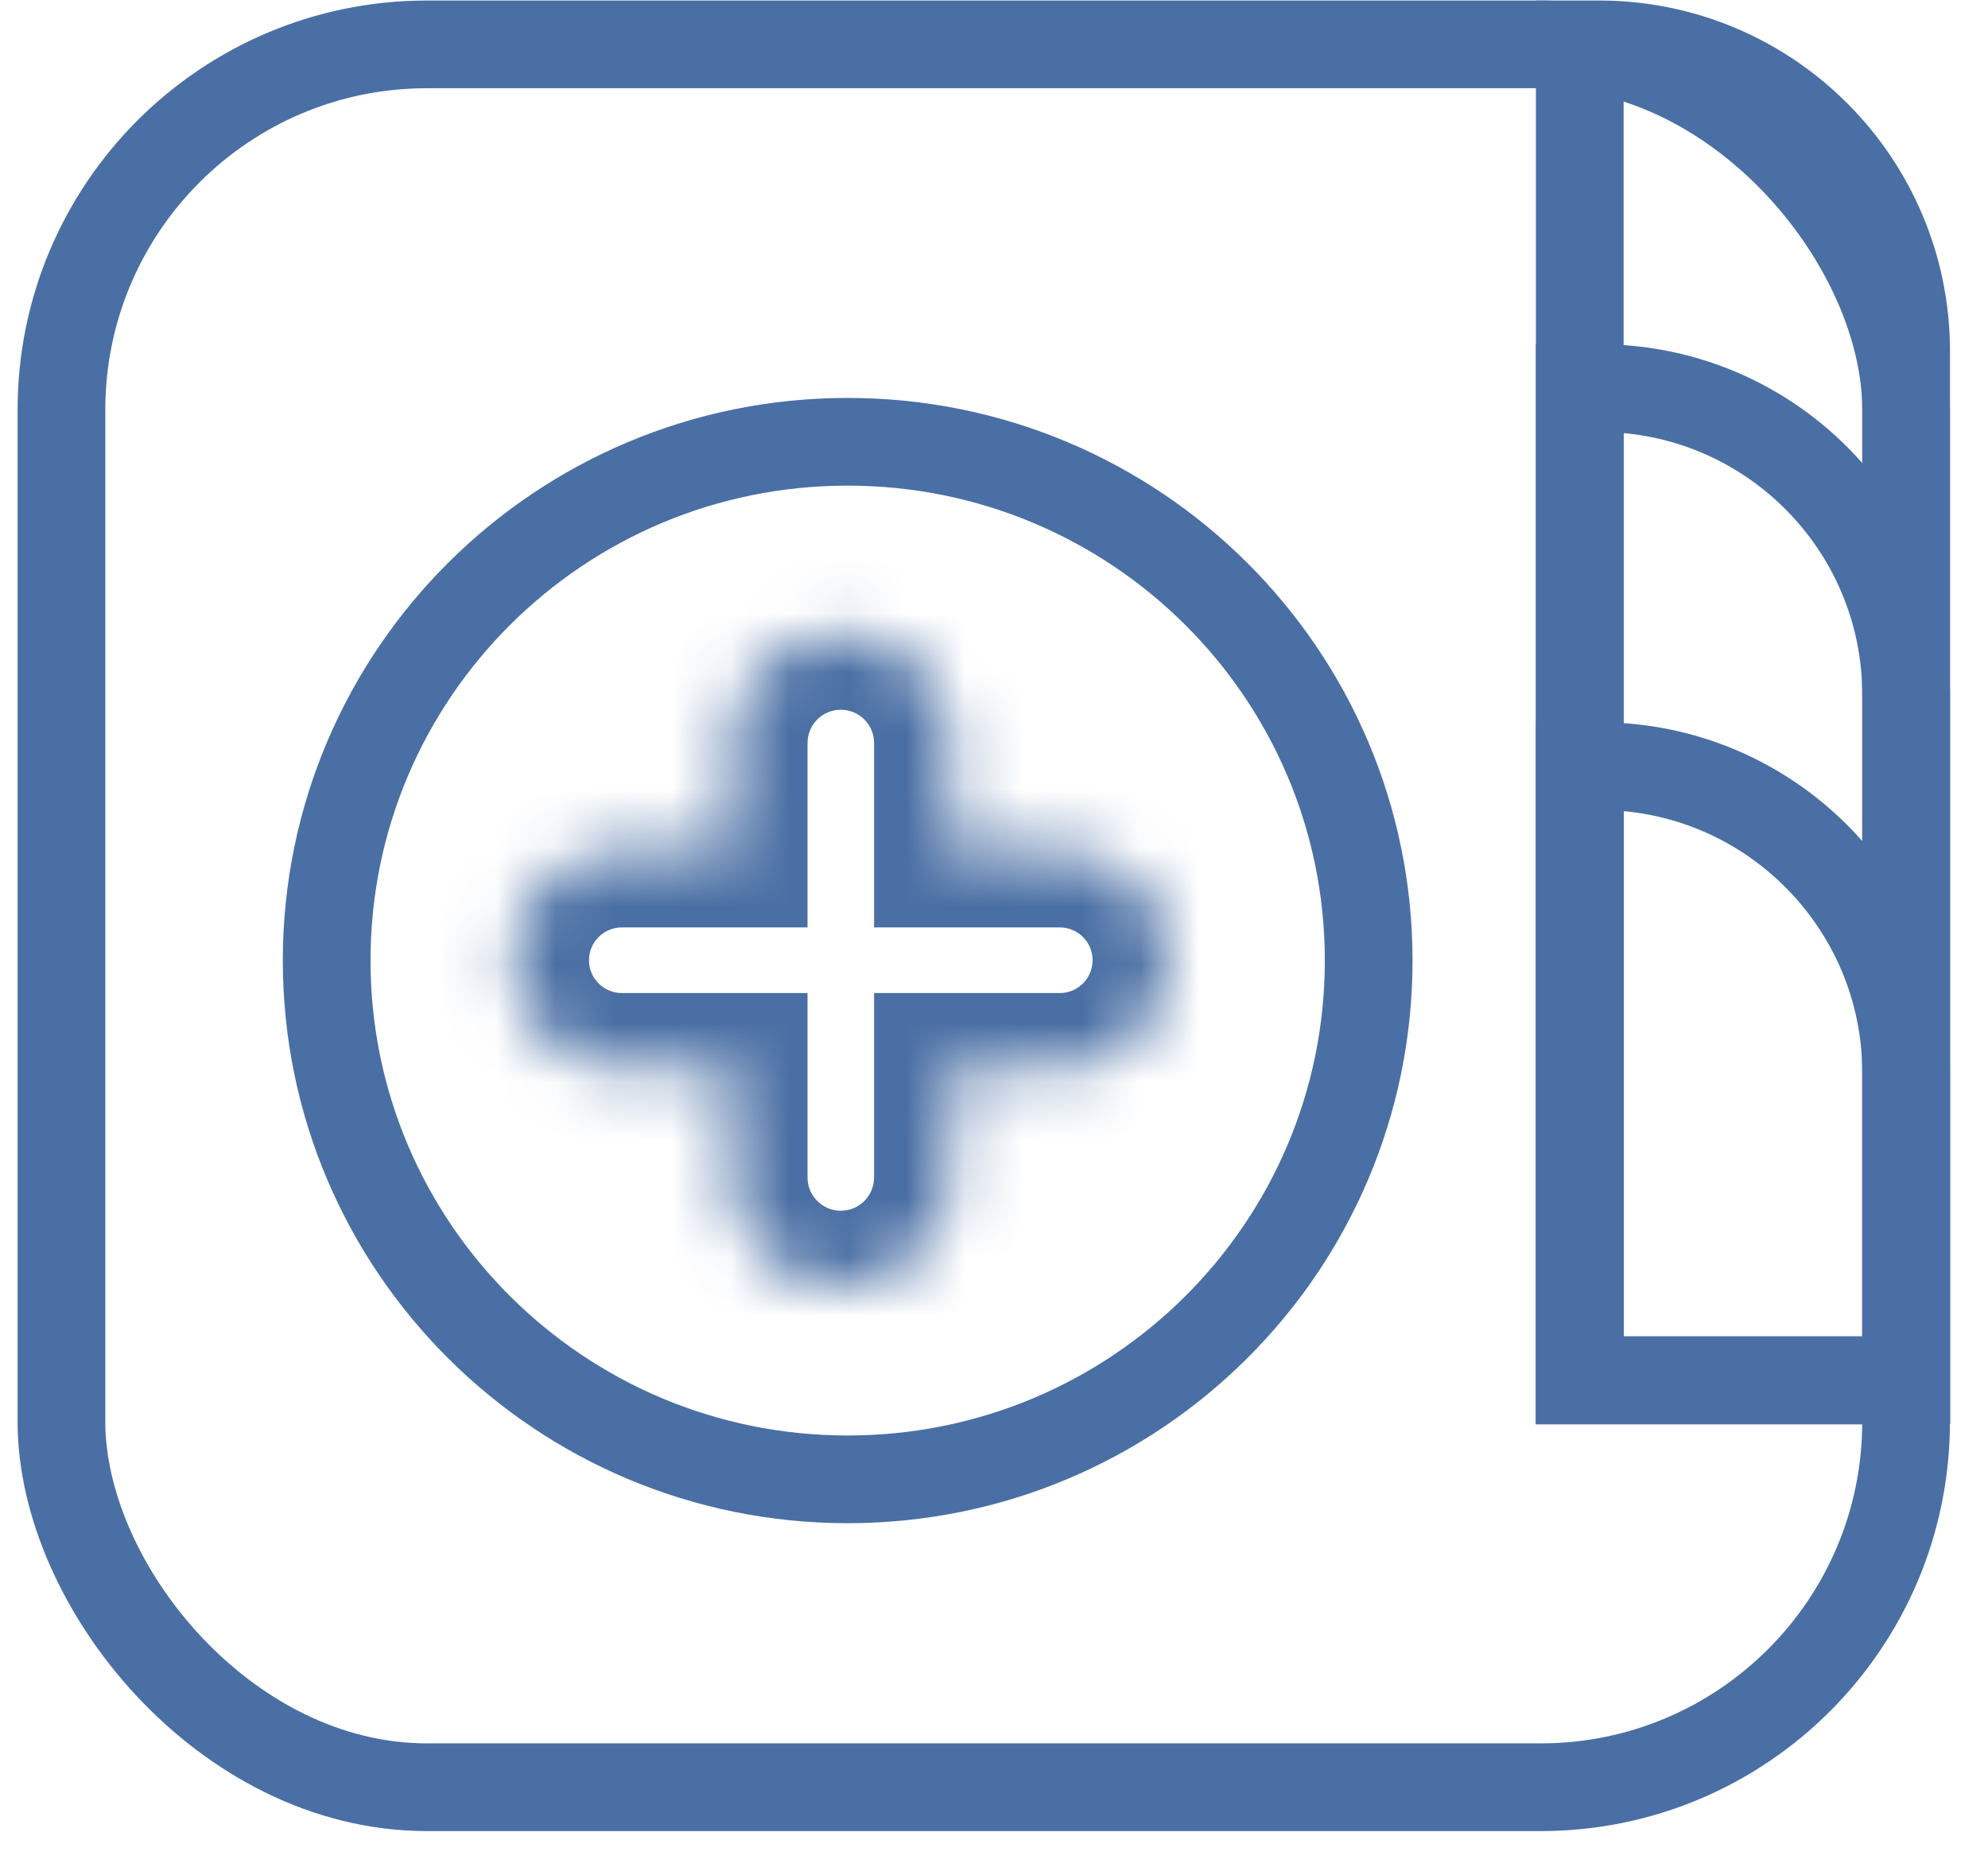 <svg width="34" height="32" viewBox="0 0 34 32" fill="none" xmlns="http://www.w3.org/2000/svg">
<rect x="1.051" y="0.759" width="31.548" height="29.809" rx="6.25" stroke="#4A6FA4" stroke-width="1.5"/>
<path d="M27.018 0.759H27.35C30.249 0.759 32.6 3.11 32.6 6.009V23.609H27.018V0.759Z" stroke="#4A6FA4" stroke-width="1.5"/>
<path d="M27.018 6.638H27.35C30.249 6.638 32.6 8.988 32.6 11.888V23.609H27.018V6.638Z" stroke="#4A6FA4" stroke-width="1.5"/>
<path d="M27.018 13.104H27.35C30.249 13.104 32.6 15.454 32.6 18.354V23.609H27.018V13.104Z" stroke="#4A6FA4" stroke-width="1.5"/>
<path d="M23.408 16.429C23.408 21.326 19.422 25.302 14.497 25.302C9.573 25.302 5.587 21.326 5.587 16.429C5.587 11.531 9.573 7.556 14.497 7.556C19.422 7.556 23.408 11.531 23.408 16.429Z" stroke="#4A6FA4" stroke-width="1.5"/>
<mask id="path-6-inside-1" fill="white">
<path fill-rule="evenodd" clip-rule="evenodd" d="M14.38 10.839C13.348 10.839 12.511 11.675 12.511 12.707V14.562H10.635C9.607 14.562 8.773 15.395 8.773 16.423C8.773 17.451 9.607 18.285 10.635 18.285H12.511V20.139C12.511 21.171 13.348 22.008 14.38 22.008C15.412 22.008 16.249 21.171 16.249 20.139V18.285H18.125C19.153 18.285 19.986 17.451 19.986 16.423C19.986 15.395 19.153 14.562 18.125 14.562H16.249V12.707C16.249 11.675 15.412 10.839 14.38 10.839Z"/>
</mask>
<path d="M12.511 14.562V15.862H13.811V14.562H12.511ZM12.511 18.285H13.811V16.985H12.511V18.285ZM16.249 18.285V16.985H14.949V18.285H16.249ZM16.249 14.562H14.949V15.862H16.249V14.562ZM13.811 12.707C13.811 12.393 14.066 12.139 14.38 12.139V9.539C12.63 9.539 11.211 10.957 11.211 12.707H13.811ZM13.811 14.562V12.707H11.211V14.562H13.811ZM10.635 15.862H12.511V13.262H10.635V15.862ZM10.073 16.423C10.073 16.113 10.325 15.862 10.635 15.862V13.262C8.889 13.262 7.473 14.677 7.473 16.423H10.073ZM10.635 16.985C10.325 16.985 10.073 16.733 10.073 16.423H7.473C7.473 18.169 8.889 19.585 10.635 19.585V16.985ZM12.511 16.985H10.635V19.585H12.511V16.985ZM13.811 20.139V18.285H11.211V20.139H13.811ZM14.38 20.708C14.066 20.708 13.811 20.453 13.811 20.139H11.211C11.211 21.889 12.63 23.308 14.38 23.308V20.708ZM14.949 20.139C14.949 20.453 14.694 20.708 14.38 20.708V23.308C16.13 23.308 17.549 21.889 17.549 20.139H14.949ZM14.949 18.285V20.139H17.549V18.285H14.949ZM18.125 16.985H16.249V19.585H18.125V16.985ZM18.686 16.423C18.686 16.733 18.435 16.985 18.125 16.985V19.585C19.871 19.585 21.286 18.169 21.286 16.423H18.686ZM18.125 15.862C18.435 15.862 18.686 16.113 18.686 16.423H21.286C21.286 14.677 19.871 13.262 18.125 13.262V15.862ZM16.249 15.862H18.125V13.262H16.249V15.862ZM14.949 12.707V14.562H17.549V12.707H14.949ZM14.38 12.139C14.694 12.139 14.949 12.393 14.949 12.707H17.549C17.549 10.957 16.13 9.539 14.38 9.539V12.139Z" fill="#4A6FA4" mask="url(#path-6-inside-1)"/>
</svg>

